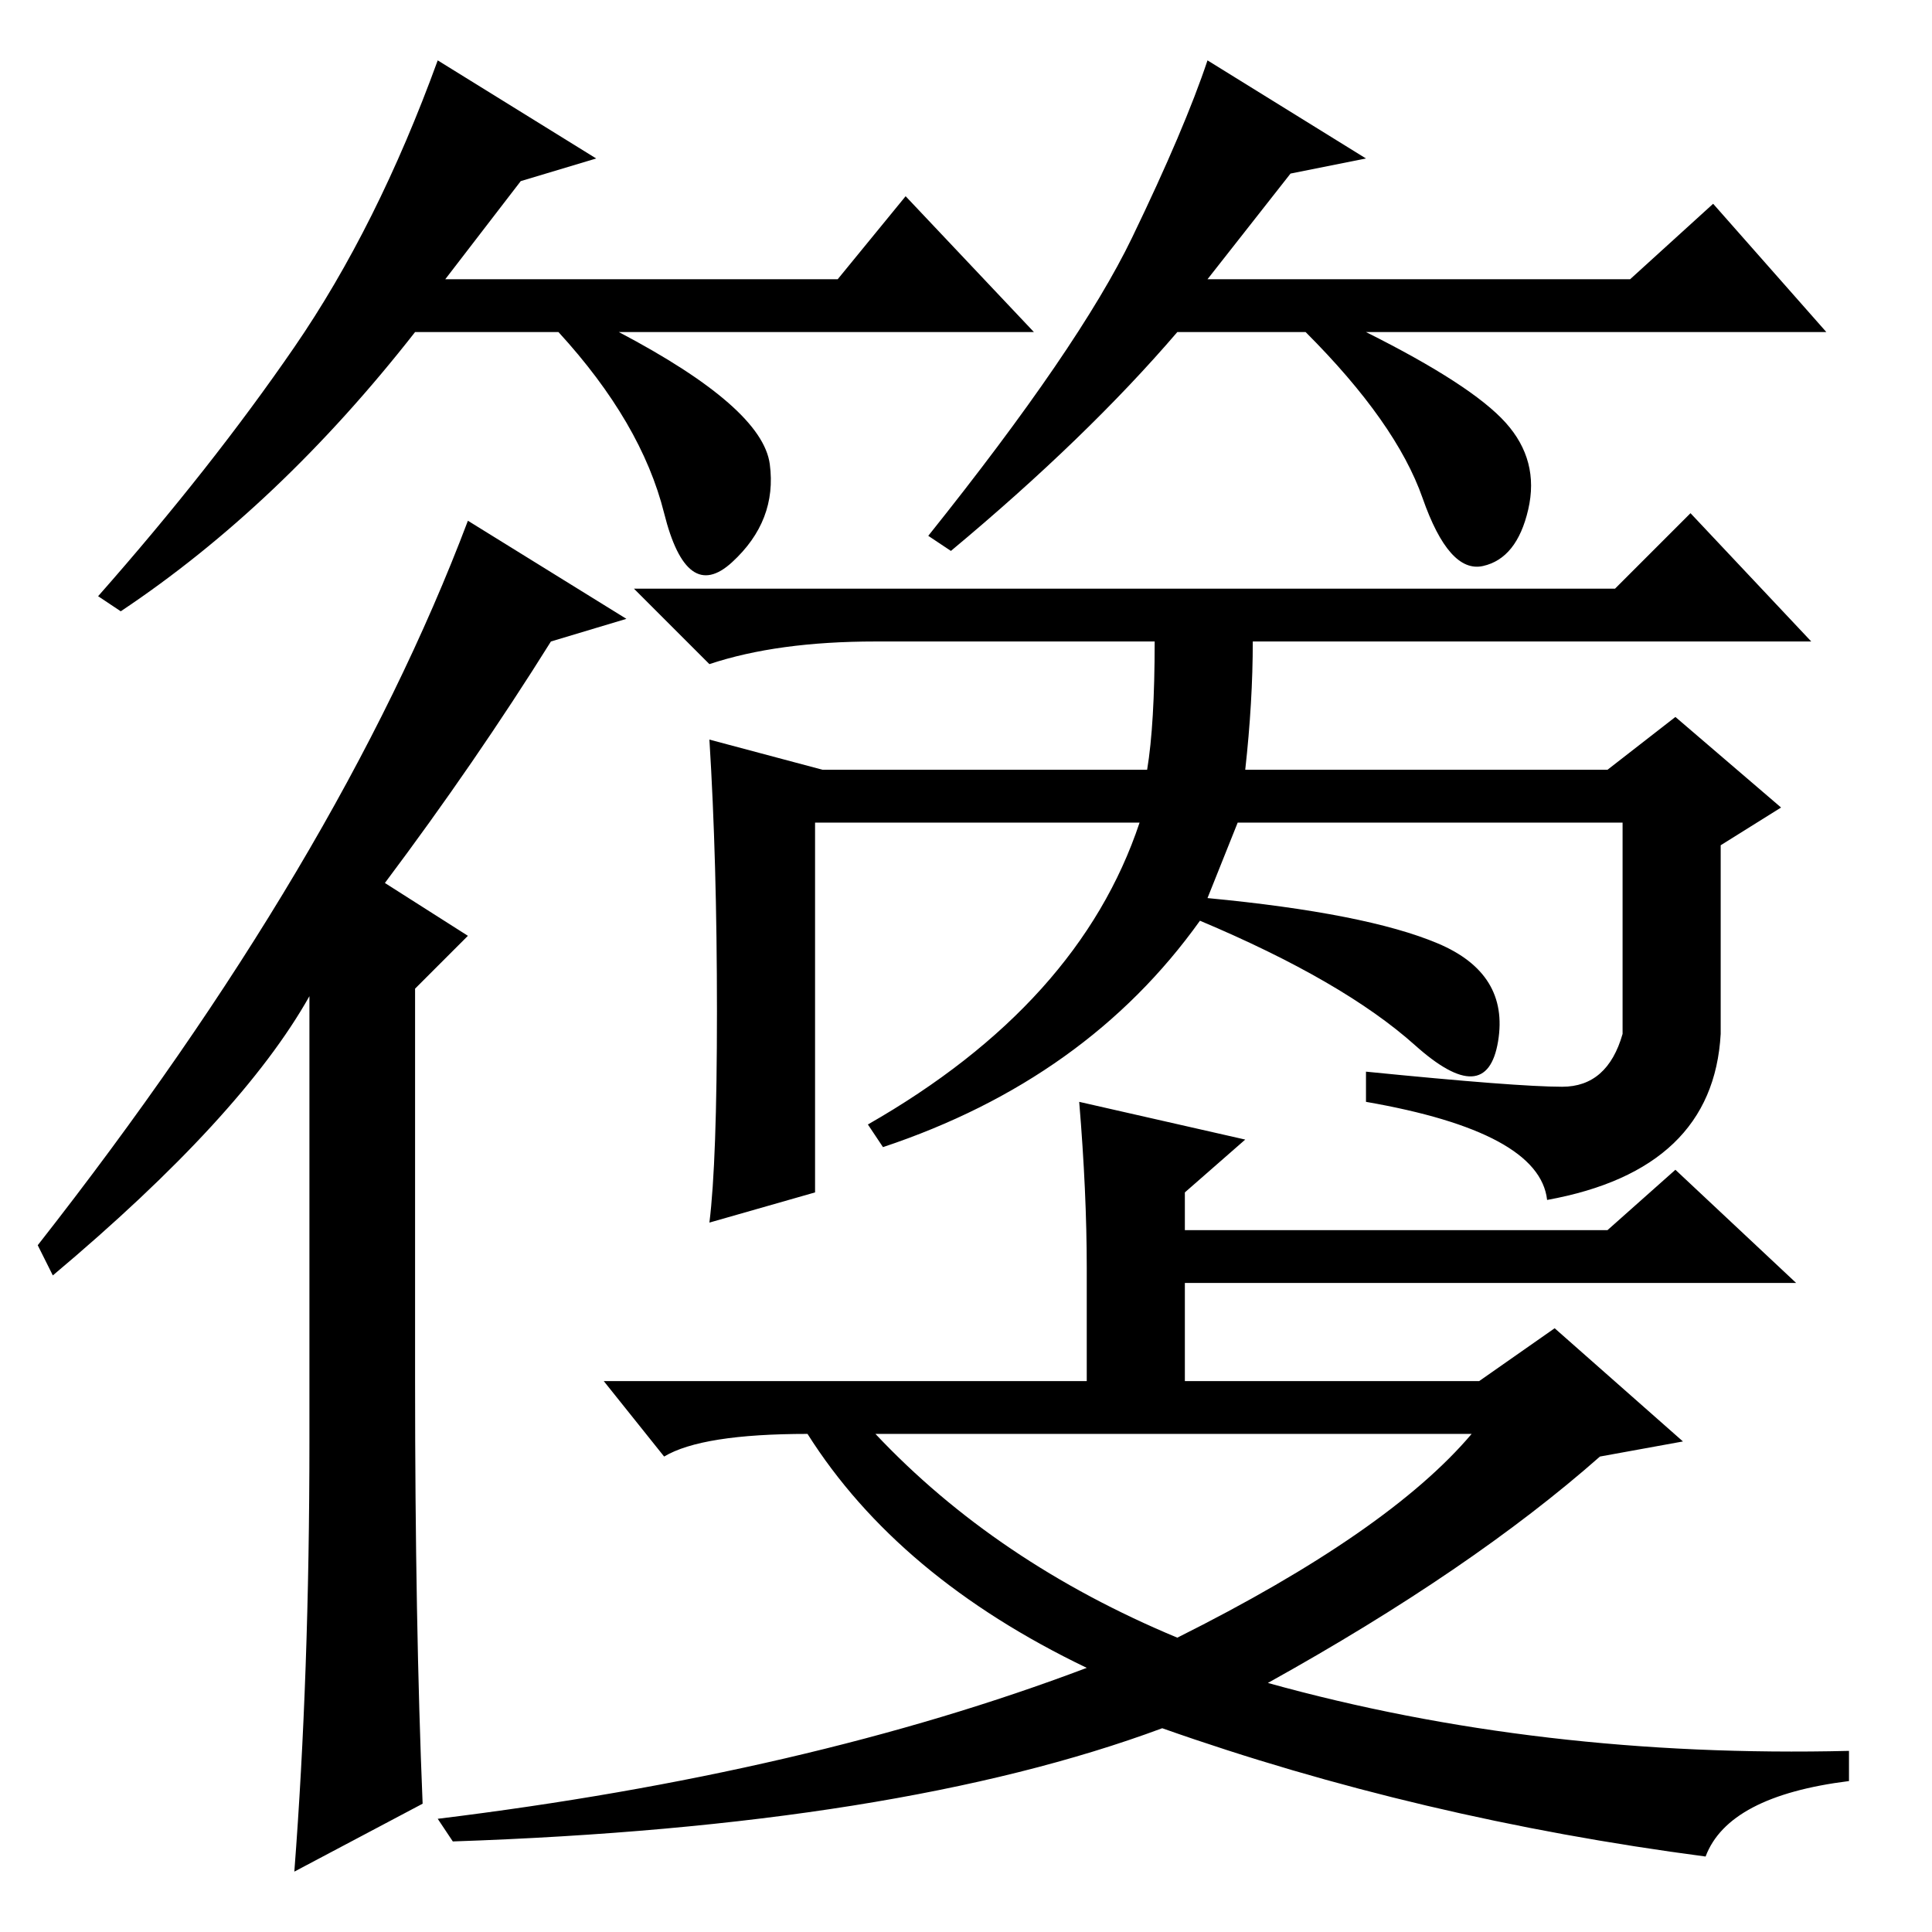 <?xml version="1.0" standalone="no"?>
<!DOCTYPE svg PUBLIC "-//W3C//DTD SVG 1.1//EN" "http://www.w3.org/Graphics/SVG/1.1/DTD/svg11.dtd" >
<svg xmlns="http://www.w3.org/2000/svg" xmlns:xlink="http://www.w3.org/1999/xlink" version="1.1" viewBox="0 -36 256 256">
  <g transform="matrix(1 0 0 -1 0 220)">
   <path fill="currentColor"
d="M83 174l-10 -3q-10 -16 -22 -32l11 -7l-7 -7v-52q0 -32 1 -56l-17 -9q2 26 2 57v59q-9 -16 -34 -37l-2 4q40 51 57 96zM165 154h48l9 7l14 -12l-8 -5v-25q-1 -18 -23 -22q-1 9 -24 13v4q20 -2 26 -2t8 7v28h-51l-4 -10q21 -2 30.5 -6t8 -13t-11 -0.5t-28.5 16.5
q-15 -21 -42 -30l-2 3q28 16 36 40h-43v-49l-14 -4q1 8 1 28t-1 36l15 -4h43q1 6 1 17h-37q-13 0 -22 -3l-10 10h130l10 10l16 -17h-74q0 -8 -1 -17zM144 35q-25 12 -37 31q-14 0 -19 -3l-8 10h64v15q0 10 -1 22l22 -5l-8 -7v-5h56l9 8l16 -15h-81v-13h39l10 7l17 -15
l-11 -2q-17 -15 -44 -30q36 -10 77 -9v-4q-16 -2 -19 -10q-38 5 -72 17q-35 -13 -94 -15l-2 3q49 6 86 20zM156 39q28 14 39 27h-79q16 -17 40 -27zM69 232l-10 -13h52l9 11l17 -18h-55q19 -10 20 -17.5t-5 -13t-9 6.5t-14 24h-19q-18 -23 -39 -37l-3 2q15 17 26 33t19 38
l21 -13zM171 233l-11 -14h56l11 10l15 -17h-61q14 -7 18.5 -12t3 -11.5t-6 -7.5t-8 9t-15.5 22h-17q-12 -14 -30 -29l-3 2q20 25 27 39.5t10 23.5l21 -13z" />
  </g>

</svg>
